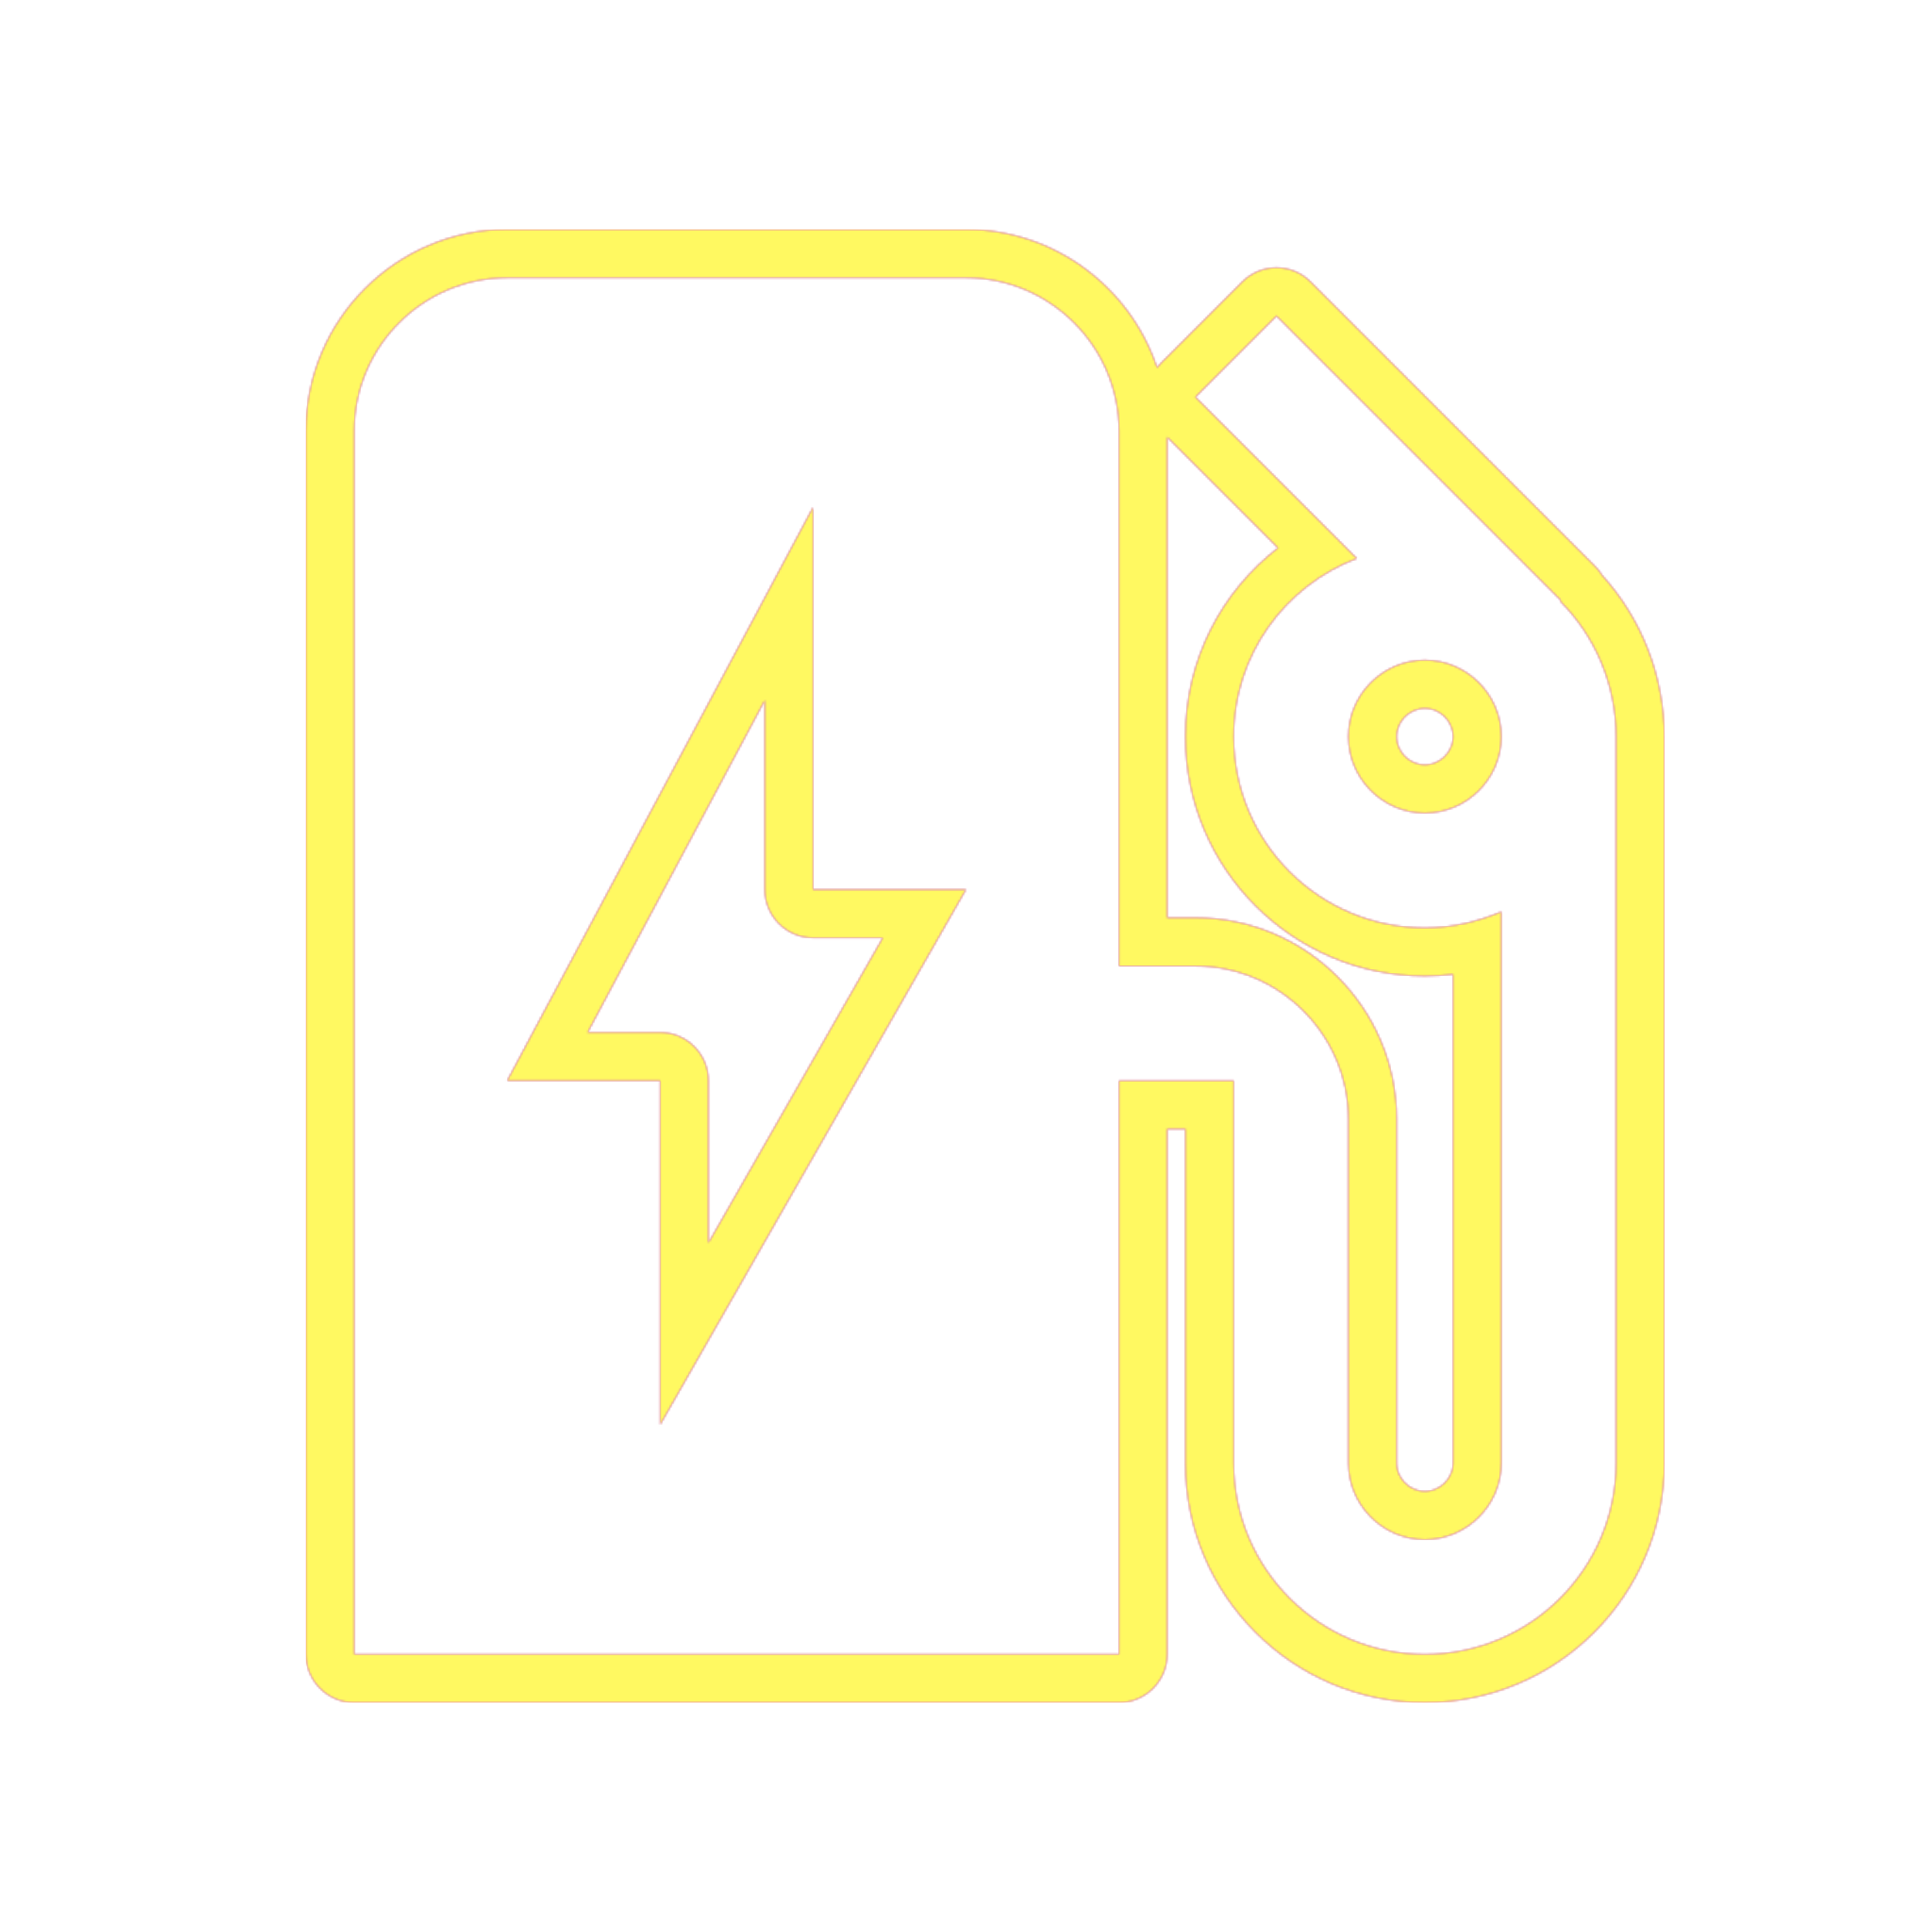 <svg version="1.1" xmlns="http://www.w3.org/2000/svg" xmlns:xlink="http://www.w3.org/1999/xlink" viewBox="0,0,1024,1024">
	<!-- Color names: teamapps-color-1, teamapps-color-2, teamapps-color-3 -->
	<desc>ev_station icon - Licensed under Apache License v2.0 (http://www.apache.org/licenses/LICENSE-2.0) - Created with Iconfu.com - Derivative work of Material icons (Copyright Google Inc.)</desc>
	<defs>
		<linearGradient x1="0" y1="1024" x2="1024" y2="0" id="color-HCm42GzV" gradientUnits="userSpaceOnUse">
			<stop offset="0.2" stop-color="#000000"/>
			<stop offset="0.8" stop-color="#ffffff"/>
		</linearGradient>
		<radialGradient cx="0" cy="0" r="1448.15" id="color-ySlAfVdi" gradientUnits="userSpaceOnUse">
			<stop offset="0.08" stop-color="#ffffff"/>
			<stop offset="1" stop-color="#000000"/>
		</radialGradient>
		<filter id="filter-7Ny5p2Po" color-interpolation-filters="sRGB">
			<feOffset/>
		</filter>
		<mask id="mask-59sMsLMn">
			<path d="M882.14,390.4v385.06c0,70.07 -56.86,126.94 -126.94,126.94c-70.07,0 -126.94,-56.86 -126.94,-126.94v-177.06h-9.6v278.4c0,14.14 -11.46,25.6 -25.6,25.6h-405.33c-14.14,0 -25.6,-11.46 -25.6,-25.6v-648.54c0,-58.72 47.94,-106.66 106.66,-106.66h243.2c47.06,0 87.2,30.79 101.28,73.25c0.67,-0.88 1.41,-1.72 2.21,-2.52l42.97,-42.97c10,-10 26.21,-10 36.2,0l150.78,150.78c1.47,1.47 2.72,3.08 3.77,4.79c20.43,22.5 32.91,52.67 32.91,85.46zM618.66,486.4h14.94c58.72,0 106.66,47.94 106.66,106.66v182.4c0,8.16 6.78,14.94 14.94,14.94c8.16,0 14.94,-6.78 14.94,-14.94v-259.03c-4.85,0.59 -9.83,0.91 -14.94,0.91c-70.07,0 -126.94,-56.86 -126.94,-126.94c0,-40.94 19.32,-76.93 49.1,-100l-58.7,-58.7zM430.94,497.06c-14.14,0 -25.6,-11.46 -25.6,-25.6v-100.27l-93.87,176h38.4c14.14,0 25.6,11.46 25.6,25.6v86l92.42,-161.74zM770.14,390.4c0,-8.16 -6.78,-14.94 -14.94,-14.94c-8.16,0 -14.94,6.78 -14.94,14.94c0,8.16 6.78,14.94 14.94,14.94c8.16,0 14.94,-6.78 14.94,-14.94zM826.94,318.66l0.41,-0.41l-150.78,-150.78l-42.97,42.97l85.53,85.53c-38.1,14.59 -65.26,51.07 -65.26,94.44c0,55.94 45.4,101.34 101.34,101.34c14.59,0 27.97,-3.24 40.54,-8.51v292.24c0,22.3 -18.24,40.54 -40.54,40.54c-22.3,0 -40.54,-18.24 -40.54,-40.54v-182.4c0,-44.58 -36.48,-81.06 -81.06,-81.06h-40.54v-283.74c0,-44.58 -36.48,-81.06 -81.06,-81.06h-243.2c-44.58,0 -81.06,36.48 -81.06,81.06v648.54h405.33v-304h60.8v202.66c0,55.94 45.4,101.34 101.34,101.34c55.94,0 101.34,-45.4 101.34,-101.34v-385.06c0,-27.97 -11.35,-53.5 -29.59,-71.74zM349.86,755.2v-182.4h-81.06l162.14,-304v202.66h81.06zM755.2,430.94c-22.3,0 -40.54,-18.24 -40.54,-40.54c0,-22.3 18.24,-40.54 40.54,-40.54c22.3,0 40.54,18.24 40.54,40.54c0,22.3 -18.24,40.54 -40.54,40.54z" fill="#ffffff"/>
		</mask>
		<mask id="mask-x19fFvTg">
			<rect fill="url(#color-HCm42GzV)" x="162.14" y="121.6" width="720" height="780.8"/>
		</mask>
		<mask id="mask-zzu5JR6h">
			<path d="M882.14,390.4v385.06c0,70.07 -56.86,126.94 -126.94,126.94c-70.07,0 -126.94,-56.86 -126.94,-126.94v-177.06h-9.6v278.4c0,14.14 -11.46,25.6 -25.6,25.6h-405.33c-14.14,0 -25.6,-11.46 -25.6,-25.6v-648.54c0,-58.72 47.94,-106.66 106.66,-106.66h243.2c47.06,0 87.2,30.79 101.28,73.25c0.67,-0.88 1.41,-1.72 2.21,-2.52l42.97,-42.97c10,-10 26.21,-10 36.2,0l150.78,150.78c1.47,1.47 2.72,3.08 3.77,4.79c20.43,22.5 32.91,52.67 32.91,85.46zM618.66,486.4h14.94c58.72,0 106.66,47.94 106.66,106.66v182.4c0,8.16 6.78,14.94 14.94,14.94c8.16,0 14.94,-6.78 14.94,-14.94v-259.03c-4.85,0.59 -9.83,0.91 -14.94,0.91c-70.07,0 -126.94,-56.86 -126.94,-126.94c0,-40.94 19.32,-76.93 49.1,-100l-58.7,-58.7zM430.94,497.06c-14.14,0 -25.6,-11.46 -25.6,-25.6v-100.27l-93.87,176h38.4c14.14,0 25.6,11.46 25.6,25.6v86l92.42,-161.74zM770.14,390.4c0,-8.16 -6.78,-14.94 -14.94,-14.94c-8.16,0 -14.94,6.78 -14.94,14.94c0,8.16 6.78,14.94 14.94,14.94c8.16,0 14.94,-6.78 14.94,-14.94zM826.94,318.66l0.41,-0.41l-150.78,-150.78l-42.97,42.97l85.53,85.53c-38.1,14.59 -65.26,51.07 -65.26,94.44c0,55.94 45.4,101.34 101.34,101.34c14.59,0 27.97,-3.24 40.54,-8.51v292.24c0,22.3 -18.24,40.54 -40.54,40.54c-22.3,0 -40.54,-18.24 -40.54,-40.54v-182.4c0,-44.58 -36.48,-81.06 -81.06,-81.06h-40.54v-283.74c0,-44.58 -36.48,-81.06 -81.06,-81.06h-243.2c-44.58,0 -81.06,36.48 -81.06,81.06v648.54h405.33v-304h60.8v202.66c0,55.94 45.4,101.34 101.34,101.34c55.94,0 101.34,-45.4 101.34,-101.34v-385.06c0,-27.97 -11.35,-53.5 -29.59,-71.74zM349.86,755.2v-182.4h-81.06l162.14,-304v202.66h81.06zM755.2,430.94c-22.3,0 -40.54,-18.24 -40.54,-40.54c0,-22.3 18.24,-40.54 40.54,-40.54c22.3,0 40.54,18.24 40.54,40.54c0,22.3 -18.24,40.54 -40.54,40.54z" fill="url(#color-ySlAfVdi)"/>
		</mask>
	</defs>
	<g fill="none" fill-rule="nonzero" style="mix-blend-mode: normal">
		<g mask="url(#mask-59sMsLMn)">
			<g color="#ff0000" class="teamapps-color-2">
				<rect x="162.14" y="121.6" width="720" height="780.8" fill="currentColor"/>
			</g>
			<g color="#bc13e0" class="teamapps-color-3" mask="url(#mask-x19fFvTg)">
				<rect x="162.14" y="121.6" width="720" height="780.8" fill="currentColor"/>
			</g>
		</g>
		<g filter="url(#filter-7Ny5p2Po)" mask="url(#mask-zzu5JR6h)">
			<g color="#fff961" class="teamapps-color-1">
				<rect x="162.14" y="121.6" width="720" height="780.8" fill="currentColor"/>
			</g>
		</g>
	</g>
</svg>